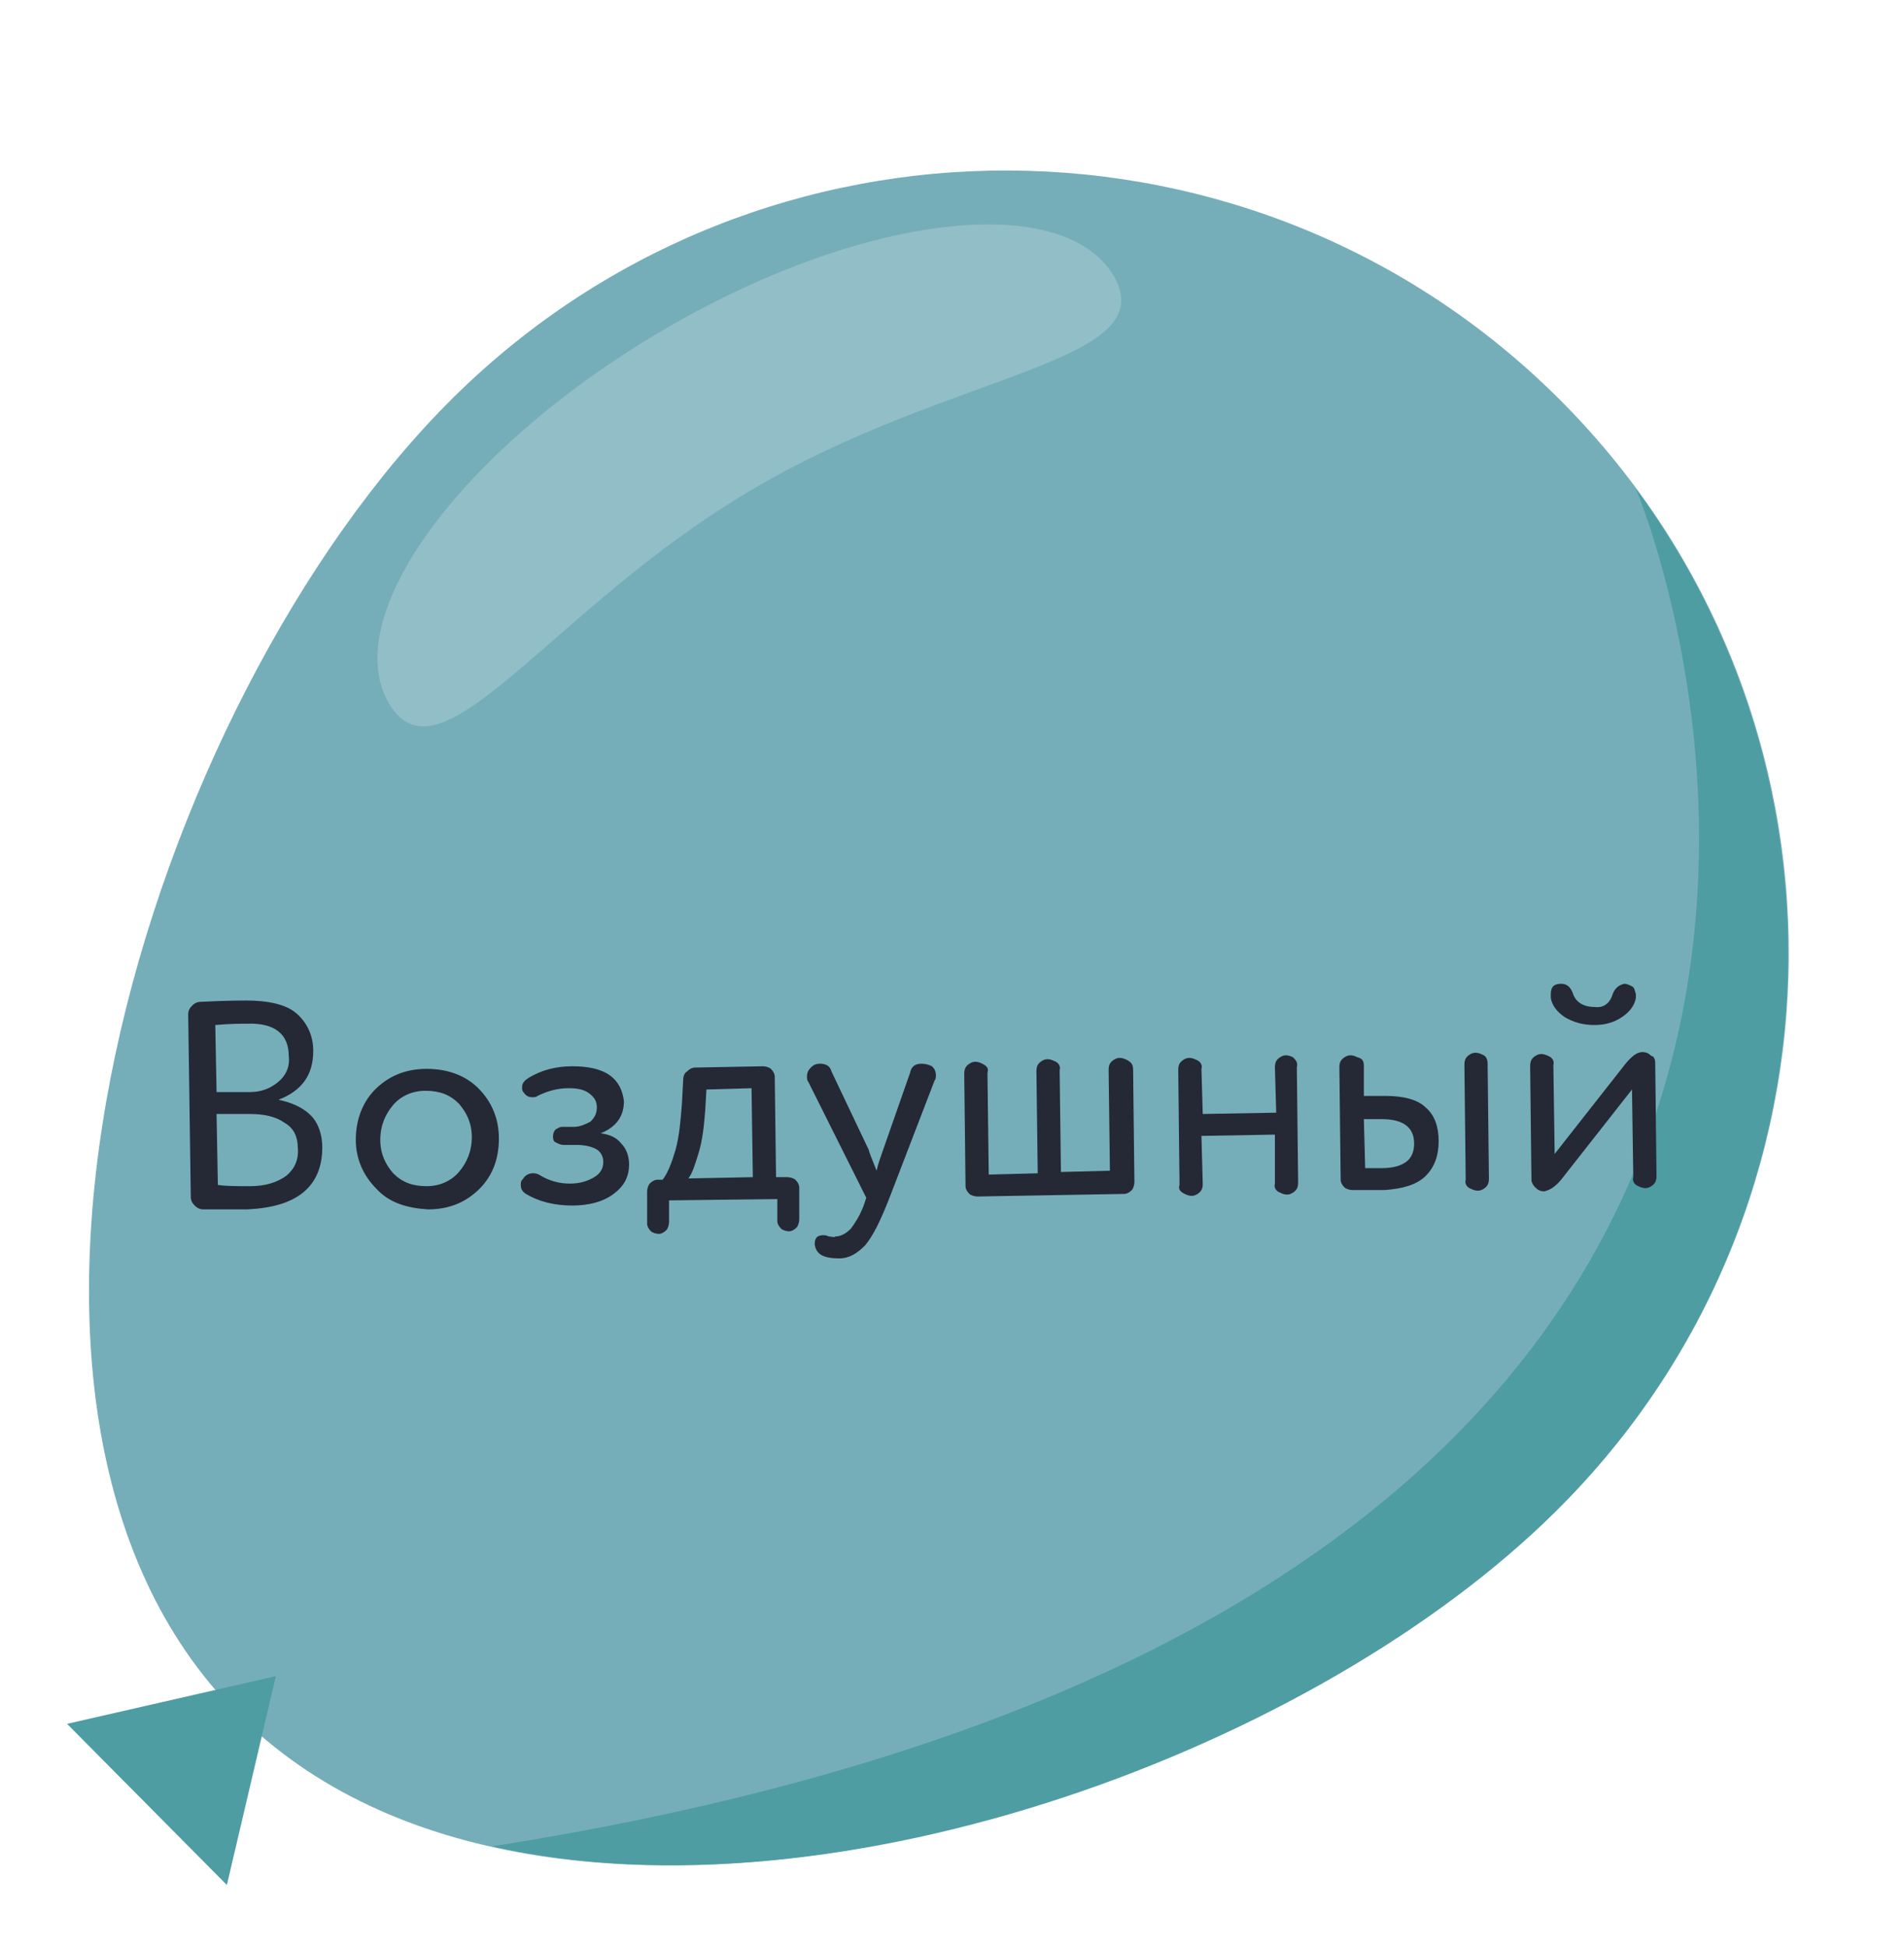 <?xml version="1.0" encoding="utf-8"?>
<!-- Generator: Adobe Illustrator 22.1.0, SVG Export Plug-In . SVG Version: 6.00 Build 0)  -->
<svg version="1.1" id="Слой_1" xmlns="http://www.w3.org/2000/svg" xmlns:xlink="http://www.w3.org/1999/xlink" x="0px" y="0px"
	 viewBox="0 0 147.7 151" style="enable-background:new 0 0 147.7 151;" xml:space="preserve">
<style type="text/css">
	.st0{fill:#75AEB9;}
	.st1{fill:#4E9DA3;}
	.st2{fill:none;}
	.st3{enable-background:new    ;}
	.st4{fill:#252835;}
	.st5{fill:#91BEC7;}
</style>
<g id="Sky">
</g>
<g id="Clouds">
</g>
<g id="Button">
</g>
<g id="B1">
</g>
<g id="B2">
	<g>
		<path class="st0" d="M120.7,117.2c-23.9,23.6-78.6,39.5-102.3,15.7S11.3,54.4,35.2,30.8s62.4-23.4,86,0.4S144.6,93.6,120.7,117.2z
			"/>
		<polygon class="st1" points="21.4,130 5.2,133.7 17.6,146.2 		"/>
		<path class="st1" d="M120.7,117.2c21.7-21.5,23.8-55.4,6.2-79.3l0,0c0,0,36.3,85.6-88.7,105.3C65,149.3,102.2,135.6,120.7,117.2z"
			/>
	</g>
	<g>
		
			<rect x="12.6" y="76.7" transform="matrix(1 -1.647350e-02 1.647350e-02 1 -1.508 1.244)" class="st2" width="124.3" height="30.9"/>
		<g class="st3">
			<path class="st4" d="M19.1,77.6c1.7,0,3.1,0.3,3.9,1s1.3,1.7,1.3,2.9c0,1.9-0.9,3.1-2.7,3.8c1,0.2,1.9,0.6,2.5,1.2
				C24.7,87.1,25,88,25,89c0,1.5-0.5,2.7-1.5,3.5c-1,0.8-2.4,1.2-4.3,1.3c-0.5,0-1.6,0-3.4,0c-0.3,0-0.5-0.1-0.7-0.3
				c-0.2-0.2-0.3-0.4-0.3-0.7l-0.2-14.1c0-0.3,0.1-0.5,0.3-0.7c0.2-0.2,0.4-0.3,0.7-0.3C17.6,77.6,18.8,77.6,19.1,77.6z M16.7,79.5
				l0.1,5.2l2.6,0c0.9,0,1.6-0.3,2.2-0.8c0.6-0.5,0.9-1.2,0.8-2c0-1.7-1.1-2.6-3.3-2.5C18.6,79.4,17.8,79.4,16.7,79.5z M19.4,86.4
				l-2.6,0l0.1,5.5c0.6,0.1,1.5,0.1,2.5,0.1c1.2,0,2.1-0.3,2.8-0.8c0.6-0.5,1-1.2,0.9-2.2c0-0.8-0.3-1.5-1-1.9
				C21.4,86.6,20.5,86.4,19.4,86.4z"/>
			<path class="st4" d="M29.2,92.2c-1-1-1.6-2.3-1.6-3.8s0.5-2.9,1.5-3.9c1-1,2.3-1.6,4-1.6c1.6,0,3,0.5,4,1.5c1,1,1.6,2.3,1.6,3.9
				c0,1.6-0.5,2.9-1.5,3.9c-1,1-2.3,1.6-4,1.6C31.6,93.7,30.2,93.3,29.2,92.2z M29.5,88.4c0,1.1,0.4,1.9,1,2.6c0.7,0.7,1.5,1,2.6,1
				c1,0,1.9-0.4,2.5-1.1s1-1.6,1-2.7c0-1.1-0.4-1.9-1-2.6c-0.7-0.7-1.5-1-2.6-1c-1,0-1.9,0.4-2.5,1.1C29.9,86.4,29.5,87.3,29.5,88.4
				z"/>
			<path class="st4" d="M44.4,82.7c1.2,0,2.2,0.2,2.9,0.7c0.7,0.5,1,1.2,1.1,2c0,1.2-0.6,2-1.8,2.5c0.7,0.1,1.2,0.3,1.6,0.8
				c0.4,0.4,0.6,1,0.6,1.6c0,1-0.4,1.7-1.2,2.3c-0.8,0.6-1.9,0.9-3.2,0.9c-1.4,0-2.6-0.3-3.6-0.9c-0.3-0.2-0.4-0.4-0.4-0.7
				c0-0.2,0-0.3,0.2-0.5c0.1-0.2,0.4-0.4,0.7-0.4c0.2,0,0.3,0,0.5,0.1c0.8,0.5,1.6,0.7,2.4,0.7c0.8,0,1.4-0.2,1.9-0.5
				c0.5-0.3,0.7-0.7,0.7-1.2c0-0.4-0.2-0.8-0.6-1c-0.4-0.2-0.9-0.3-1.5-0.3l-1,0c-0.2,0-0.4-0.1-0.6-0.2c-0.2-0.1-0.2-0.3-0.2-0.5
				c0-0.2,0.1-0.4,0.2-0.5c0.2-0.1,0.3-0.2,0.5-0.2l0.9,0c0.5,0,0.9-0.2,1.3-0.4c0.3-0.3,0.5-0.6,0.5-1.1c0-0.5-0.2-0.8-0.6-1.1
				c-0.4-0.3-0.9-0.4-1.6-0.4c-0.8,0-1.6,0.2-2.4,0.6c-0.1,0.1-0.3,0.1-0.4,0.1c-0.3,0-0.5-0.1-0.7-0.4c-0.1-0.1-0.1-0.2-0.1-0.4
				c0-0.3,0.2-0.5,0.5-0.7C42,83,43.1,82.7,44.4,82.7z"/>
			<path class="st4" d="M60.3,93l-8.4,0.1l0,1.7c0,0.2-0.1,0.5-0.2,0.6c-0.2,0.2-0.4,0.3-0.6,0.3c-0.2,0-0.5-0.1-0.6-0.2
				c-0.2-0.2-0.3-0.4-0.3-0.6l0-2.5c0-0.2,0.1-0.5,0.2-0.6c0.2-0.2,0.4-0.3,0.6-0.3l0.4,0c0.4-0.5,0.7-1.3,1-2.3
				c0.3-1.1,0.4-2.3,0.5-3.6l0.1-1.9c0-0.2,0.1-0.5,0.3-0.6c0.2-0.2,0.4-0.3,0.6-0.3l5.3-0.1c0.2,0,0.5,0.1,0.6,0.2
				c0.2,0.2,0.3,0.4,0.3,0.6l0.1,7.8l0.9,0c0.2,0,0.5,0.1,0.6,0.2c0.2,0.2,0.3,0.4,0.3,0.6l0,2.5c0,0.2-0.1,0.5-0.2,0.6
				c-0.2,0.2-0.4,0.3-0.6,0.3c-0.2,0-0.5-0.1-0.6-0.2c-0.2-0.2-0.3-0.4-0.3-0.6L60.3,93z M53.4,91.4l5-0.1l-0.1-6.9l-3.5,0.1
				l-0.1,1.7c-0.1,1.2-0.2,2.2-0.5,3.2S53.7,91,53.4,91.4z"/>
			<path class="st4" d="M64.5,83.1l2.9,6.1c0,0.1,0.2,0.6,0.6,1.6c0.1-0.5,0.3-1,0.5-1.6l2.1-6c0.1-0.5,0.4-0.7,0.9-0.7
				c0.3,0,0.6,0.1,0.8,0.2c0.2,0.2,0.3,0.4,0.3,0.7c0,0.1,0,0.3-0.1,0.4L69,92.9c-0.7,1.8-1.3,3-1.9,3.7c-0.6,0.6-1.2,1-2,1
				c-1.2,0-1.8-0.3-1.9-1.1c0-0.5,0.2-0.7,0.7-0.7c0,0,0.2,0,0.4,0.1c0.2,0,0.4,0.1,0.5,0c0.4,0,0.8-0.2,1.2-0.6
				c0.3-0.4,0.7-1,1-1.8l0.2-0.6l-4.5-9c-0.1-0.1-0.1-0.3-0.1-0.4c0-0.3,0.1-0.5,0.3-0.7s0.4-0.3,0.7-0.3
				C64.1,82.5,64.4,82.7,64.5,83.1z"/>
			<path class="st4" d="M87.9,83l0.1,8.7c0,0.2-0.1,0.5-0.2,0.6c-0.2,0.2-0.4,0.3-0.6,0.3l-11.4,0.2c-0.2,0-0.5-0.1-0.6-0.2
				c-0.2-0.2-0.3-0.4-0.3-0.6l-0.1-8.7c0-0.4,0.1-0.6,0.4-0.8c0.3-0.2,0.6-0.2,1,0s0.5,0.4,0.4,0.7l0.1,7.9l3.8-0.1l-0.1-7.9
				c0-0.4,0.1-0.6,0.4-0.8c0.3-0.2,0.6-0.2,1,0c0.3,0.1,0.5,0.4,0.4,0.7l0.1,7.9l3.8-0.1L86,83c0-0.4,0.1-0.6,0.4-0.8
				c0.3-0.2,0.6-0.2,1,0S87.9,82.6,87.9,83z"/>
			<path class="st4" d="M100.6,82.8l0.1,8.9c0,0.4-0.1,0.6-0.4,0.8c-0.3,0.2-0.6,0.2-1,0c-0.3-0.1-0.5-0.4-0.4-0.7L98.9,88l-5.7,0.1
				l0.1,3.7c0,0.4-0.1,0.6-0.4,0.8c-0.3,0.2-0.6,0.2-1,0s-0.5-0.4-0.4-0.7l-0.1-8.9c0-0.4,0.1-0.6,0.4-0.8s0.6-0.2,1,0
				c0.3,0.1,0.5,0.4,0.4,0.7l0.1,3.5l5.7-0.1l-0.1-3.5c0-0.4,0.1-0.6,0.4-0.8c0.3-0.2,0.6-0.2,1,0C100.5,82.2,100.7,82.4,100.6,82.8
				z"/>
			<path class="st4" d="M105.8,82.7l0,2.3l1.7,0c1.4,0,2.5,0.3,3.1,0.9c0.7,0.6,1,1.5,1,2.6c0,1.1-0.3,2-1,2.7
				c-0.7,0.7-1.8,1-3.2,1.1l-2.5,0c-0.2,0-0.5-0.1-0.6-0.2c-0.2-0.2-0.3-0.4-0.3-0.6l-0.1-8.7c0-0.4,0.1-0.6,0.4-0.8
				c0.3-0.2,0.6-0.2,1,0C105.7,82.1,105.8,82.3,105.8,82.7z M105.8,86.8l0.1,3.8l1.3,0c0.9,0,1.5-0.2,1.9-0.5
				c0.4-0.3,0.6-0.8,0.6-1.4c0-1.3-0.9-1.9-2.5-1.9L105.8,86.8z M115.4,82.5l0.1,8.9c0,0.4-0.1,0.6-0.4,0.8c-0.3,0.2-0.6,0.2-1,0
				c-0.3-0.1-0.5-0.4-0.4-0.7l-0.1-8.9c0-0.4,0.1-0.6,0.4-0.8c0.3-0.2,0.6-0.2,1,0C115.3,81.9,115.4,82.2,115.4,82.5z"/>
			<path class="st4" d="M128.4,82.4l0.1,8.8c0,0.4-0.1,0.6-0.4,0.8c-0.3,0.2-0.6,0.2-1,0c-0.3-0.1-0.5-0.4-0.4-0.7l-0.1-6.8l-5.5,7
				c-0.5,0.6-0.9,0.8-1.3,0.9c-0.3,0-0.5-0.1-0.7-0.3c-0.2-0.2-0.3-0.4-0.3-0.6l-0.1-8.8c0-0.4,0.1-0.6,0.4-0.8c0.3-0.2,0.6-0.2,1,0
				c0.3,0.1,0.5,0.4,0.4,0.7l0.1,6.9l5.5-7c0.5-0.6,0.9-0.9,1.3-0.9c0.3,0,0.5,0.1,0.7,0.3C128.3,81.9,128.4,82.2,128.4,82.4z
				 M125.1,77.1c0.2-0.5,0.5-0.7,0.9-0.8c0.2,0,0.4,0.1,0.6,0.2c0.2,0.1,0.2,0.3,0.3,0.6c0,0,0,0,0,0.1s0,0.1,0,0.1s0,0.1,0,0.1
				c-0.1,0.6-0.5,1.1-1.1,1.5c-0.6,0.4-1.3,0.6-2.1,0.6c-0.9,0-1.6-0.2-2.3-0.6c-0.6-0.4-1-0.9-1.1-1.5c0,0,0-0.1,0-0.3
				c0-0.6,0.3-0.8,0.8-0.8c0.4,0,0.7,0.2,0.9,0.7c0.2,0.7,0.8,1.1,1.7,1.1C124.4,78.2,124.9,77.8,125.1,77.1z"/>
		</g>
	</g>
	<path class="st5" d="M58.3,38c-15.5,9.1-24.1,23.3-28.1,16.6S35.6,35,51.1,25.8s31.3-11.1,35.3-4.4C90.3,28.2,73.8,28.8,58.3,38z"
		/>
</g>
<g id="B3">
</g>
<g id="B4">
</g>
<g id="Bubble1">
</g>
<g id="Bubble2">
</g>
</svg>
